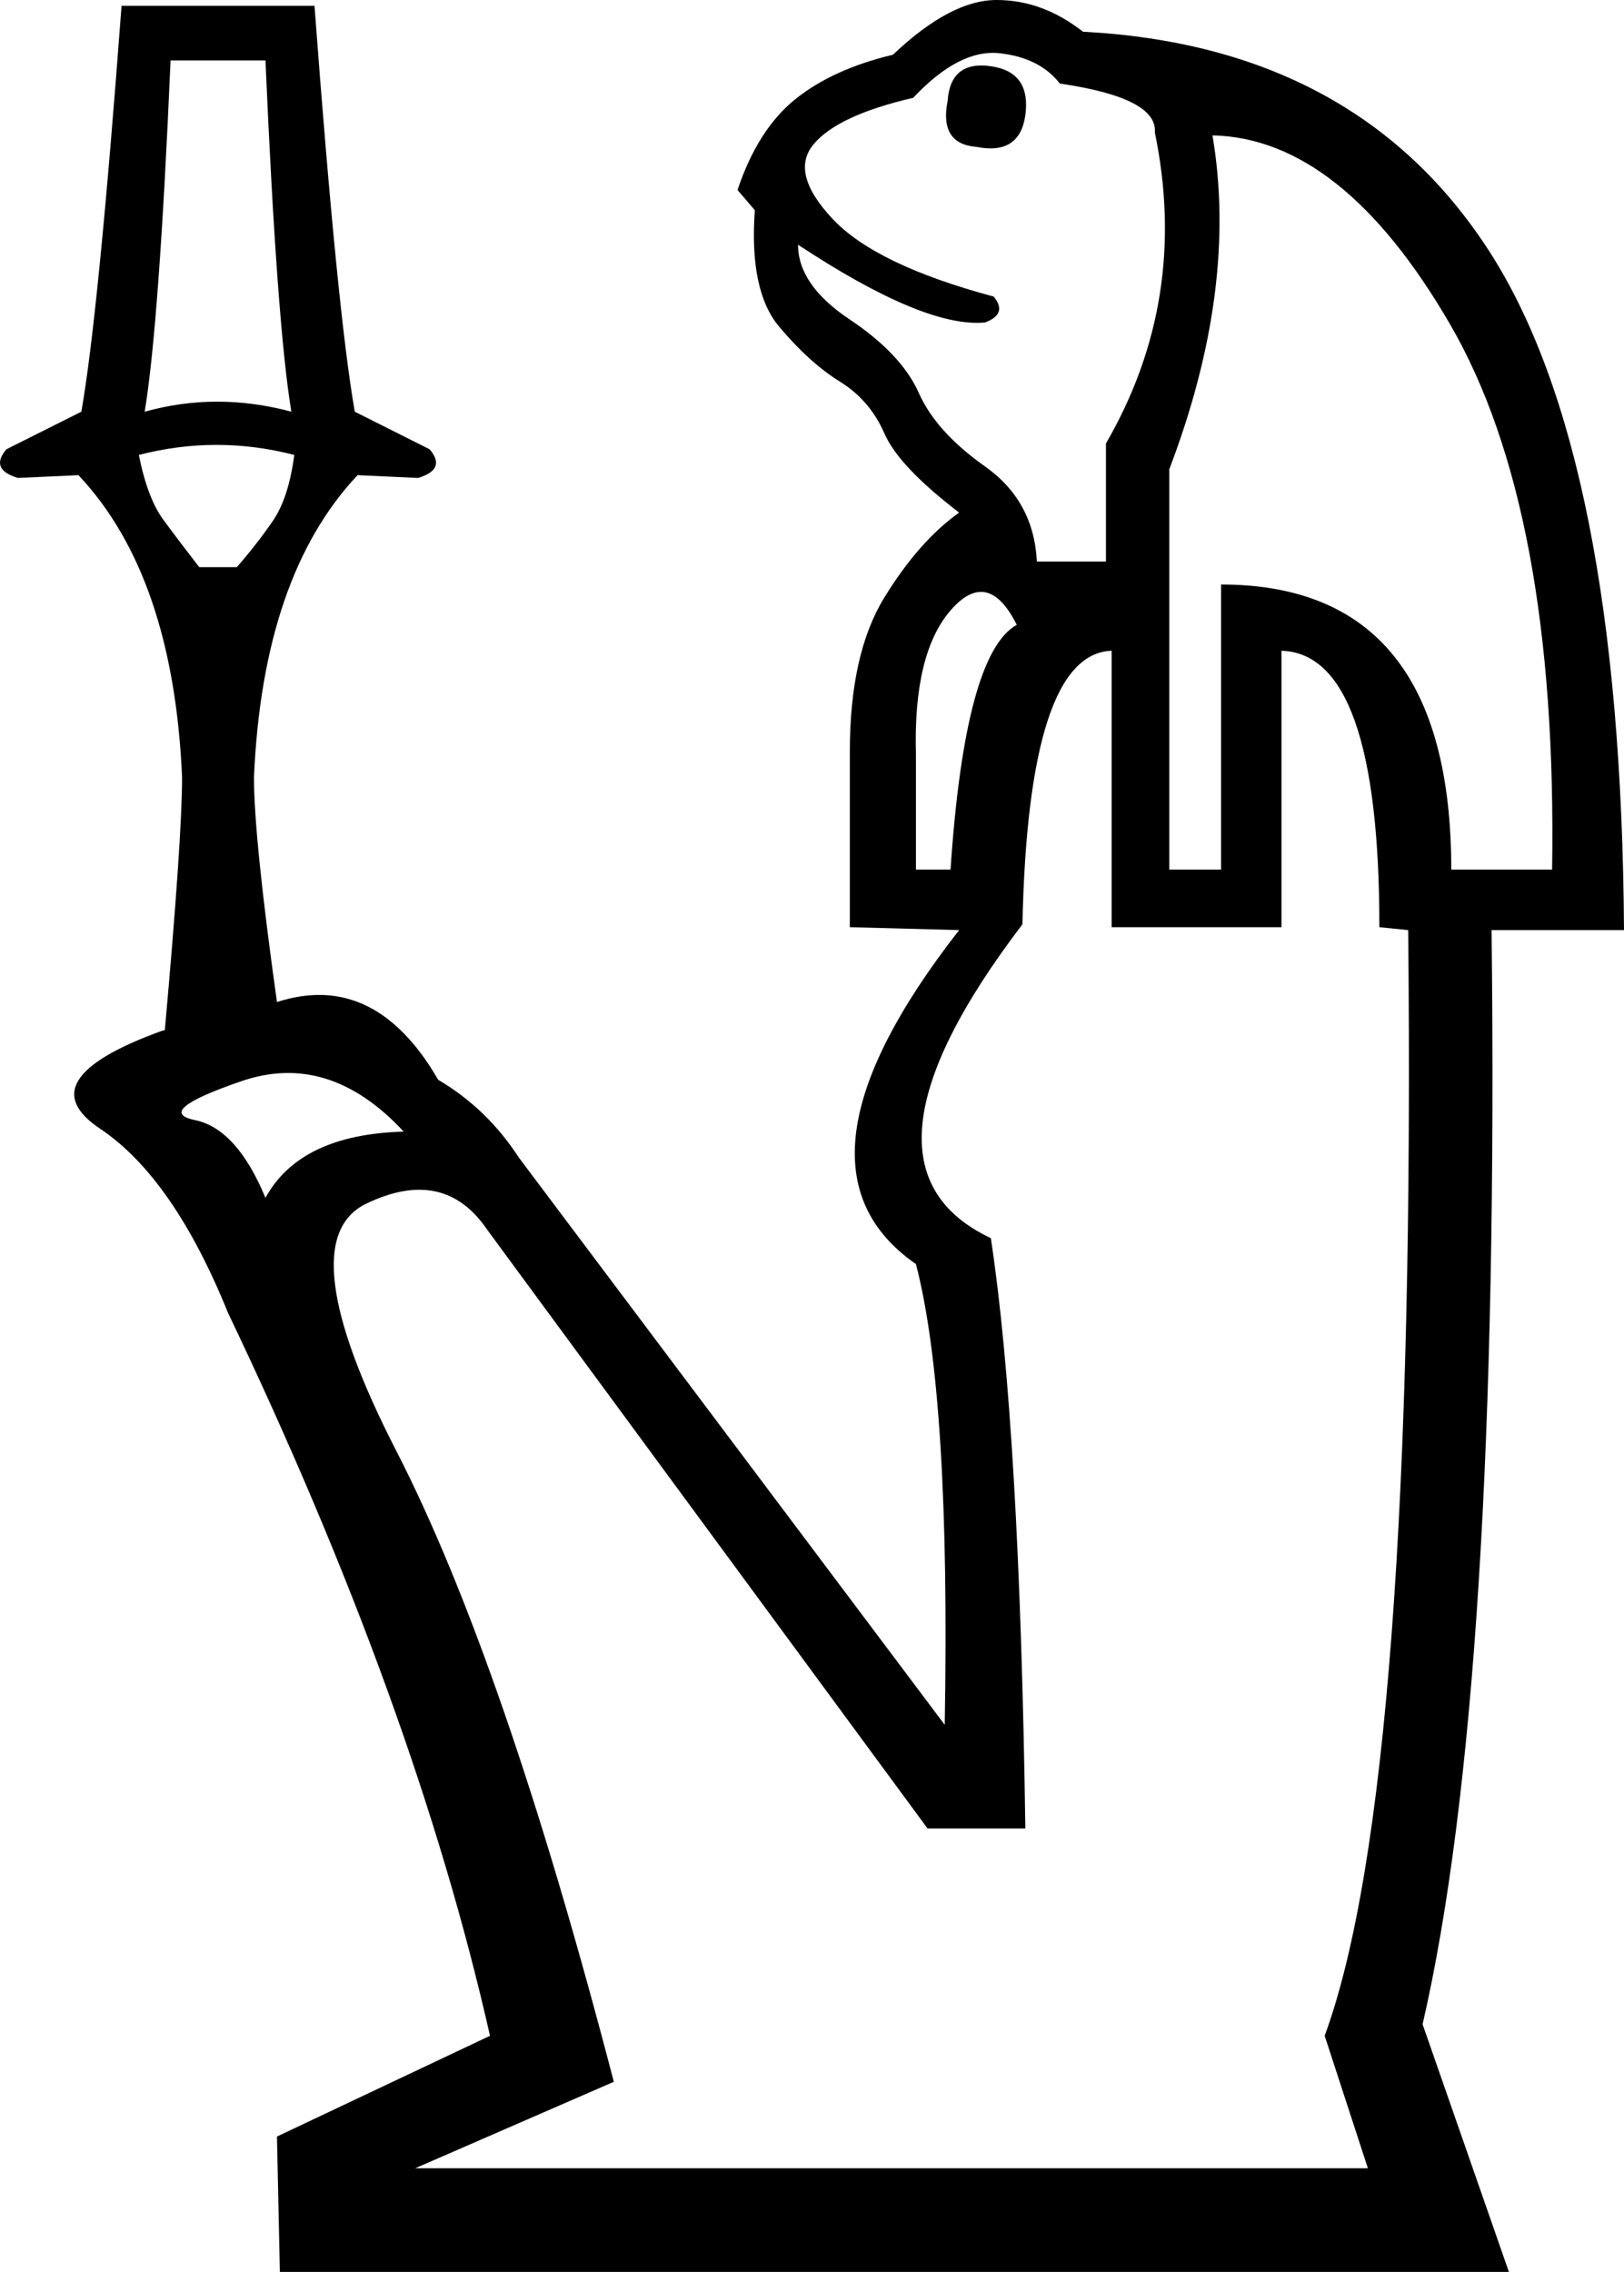 <?xml version='1.0' encoding ='UTF-8' standalone='yes'?>
<svg width='12.853' height='17.973' xmlns='http://www.w3.org/2000/svg' xmlns:xlink='http://www.w3.org/1999/xlink' xmlns:inkscape='http://www.inkscape.org/namespaces/inkscape'>
<path style='fill:#000000; stroke:none' d=' M 8.115 0.911  Q 8.07 1.23 7.728 1.162  Q 7.432 1.139 7.5 0.797  Q 7.523 0.478 7.842 0.524  Q 8.161 0.569 8.115 0.911  Z  M 11.486 6.879  L 12.284 6.879  Q 12.329 4.032 11.475 2.563  Q 10.621 1.093 9.596 1.071  Q 9.801 2.278 9.254 3.713  L 9.254 6.879  L 9.664 6.879  L 9.664 4.624  Q 11.486 4.624 11.486 6.879  Z  M 7.249 6.879  L 7.523 6.879  Q 7.637 5.171 8.047 4.943  Q 7.819 4.487 7.523 4.829  Q 7.227 5.171 7.249 5.968  L 7.249 6.879  Z  M 10.917 7.335  Q 10.917 5.171 10.142 5.148  L 10.142 7.335  L 8.798 7.335  L 8.798 5.148  Q 8.138 5.171 8.092 7.312  Q 6.634 9.226 7.842 9.795  Q 8.07 11.298 8.115 14.465  L 7.341 14.465  L 3.855 9.727  Q 3.514 9.226 2.899 9.522  Q 2.284 9.818 3.138 11.481  Q 3.992 13.144 4.858 16.469  L 3.286 17.153  L 10.826 17.153  L 10.484 16.105  Q 11.213 14.123 11.145 7.358  L 10.917 7.335  Z  M 8.753 4.442  L 8.753 3.508  Q 9.413 2.369 9.14 1.048  Q 9.163 0.774 8.388 0.661  Q 8.229 0.456 7.91 0.421  Q 7.591 0.387 7.227 0.774  Q 6.634 0.911 6.441 1.139  Q 6.247 1.367 6.589 1.731  Q 6.931 2.096 7.864 2.346  Q 7.978 2.483 7.796 2.551  Q 7.318 2.597 6.316 1.936  Q 6.316 2.255 6.726 2.528  Q 7.136 2.802 7.272 3.109  Q 7.409 3.417 7.796 3.69  Q 8.183 3.964 8.206 4.442  L 8.753 4.442  Z  M 2.101 9.476  Q 2.375 8.975 3.195 8.952  Q 2.603 8.314 1.908 8.554  Q 1.213 8.793 1.543 8.861  Q 1.874 8.929 2.101 9.476  Z  M 3.878 16.105  Q 3.286 13.485 1.805 10.387  Q 1.372 9.317 0.792 8.929  Q 0.211 8.542 1.281 8.155  L 2.192 7.927  Q 2.967 7.677 3.468 8.542  Q 3.855 8.77 4.106 9.157  L 7.477 13.645  Q 7.523 11.048 7.249 10  Q 6.133 9.226 7.591 7.358  L 6.726 7.335  L 6.726 5.945  Q 6.726 5.171 6.999 4.727  Q 7.272 4.282 7.591 4.055  Q 7.113 3.69 6.999 3.428  Q 6.885 3.166 6.646 3.018  Q 6.407 2.87 6.167 2.585  Q 5.928 2.301 5.974 1.663  L 5.837 1.503  Q 5.997 1.025 6.293 0.786  Q 6.589 0.547 7.067 0.433  Q 7.523 0 7.887 0  Q 8.252 0 8.571 0.251  Q 10.735 0.364 11.783 1.982  Q 12.83 3.599 12.853 7.358  L 11.805 7.358  Q 11.874 13.349 11.259 16.014  L 11.942 17.973  L 2.215 17.973  L 2.192 16.902  L 3.878 16.105  Z  M 2.306 3.257  Q 2.192 2.574 2.101 0.478  L 1.35 0.478  Q 1.259 2.574 1.145 3.257  Q 1.714 3.098 2.306 3.257  Z  M 2.329 3.599  Q 1.714 3.44 1.099 3.599  Q 1.167 3.941 1.293 4.112  Q 1.418 4.282 1.577 4.487  L 1.874 4.487  Q 2.033 4.305 2.158 4.123  Q 2.284 3.941 2.329 3.599  Z  M 1.304 8.155  Q 1.441 6.629 1.441 6.15  Q 1.372 4.556 0.621 3.759  L 0.142 3.781  Q -0.085 3.713 0.051 3.554  L 0.644 3.257  Q 0.78 2.483 0.962 0.046  L 2.489 0.046  Q 2.671 2.483 2.808 3.257  L 3.4 3.554  Q 3.536 3.713 3.309 3.781  L 2.83 3.759  Q 2.079 4.556 2.01 6.15  Q 2.01 6.629 2.192 7.927  L 1.304 8.155  Z '/></svg>

